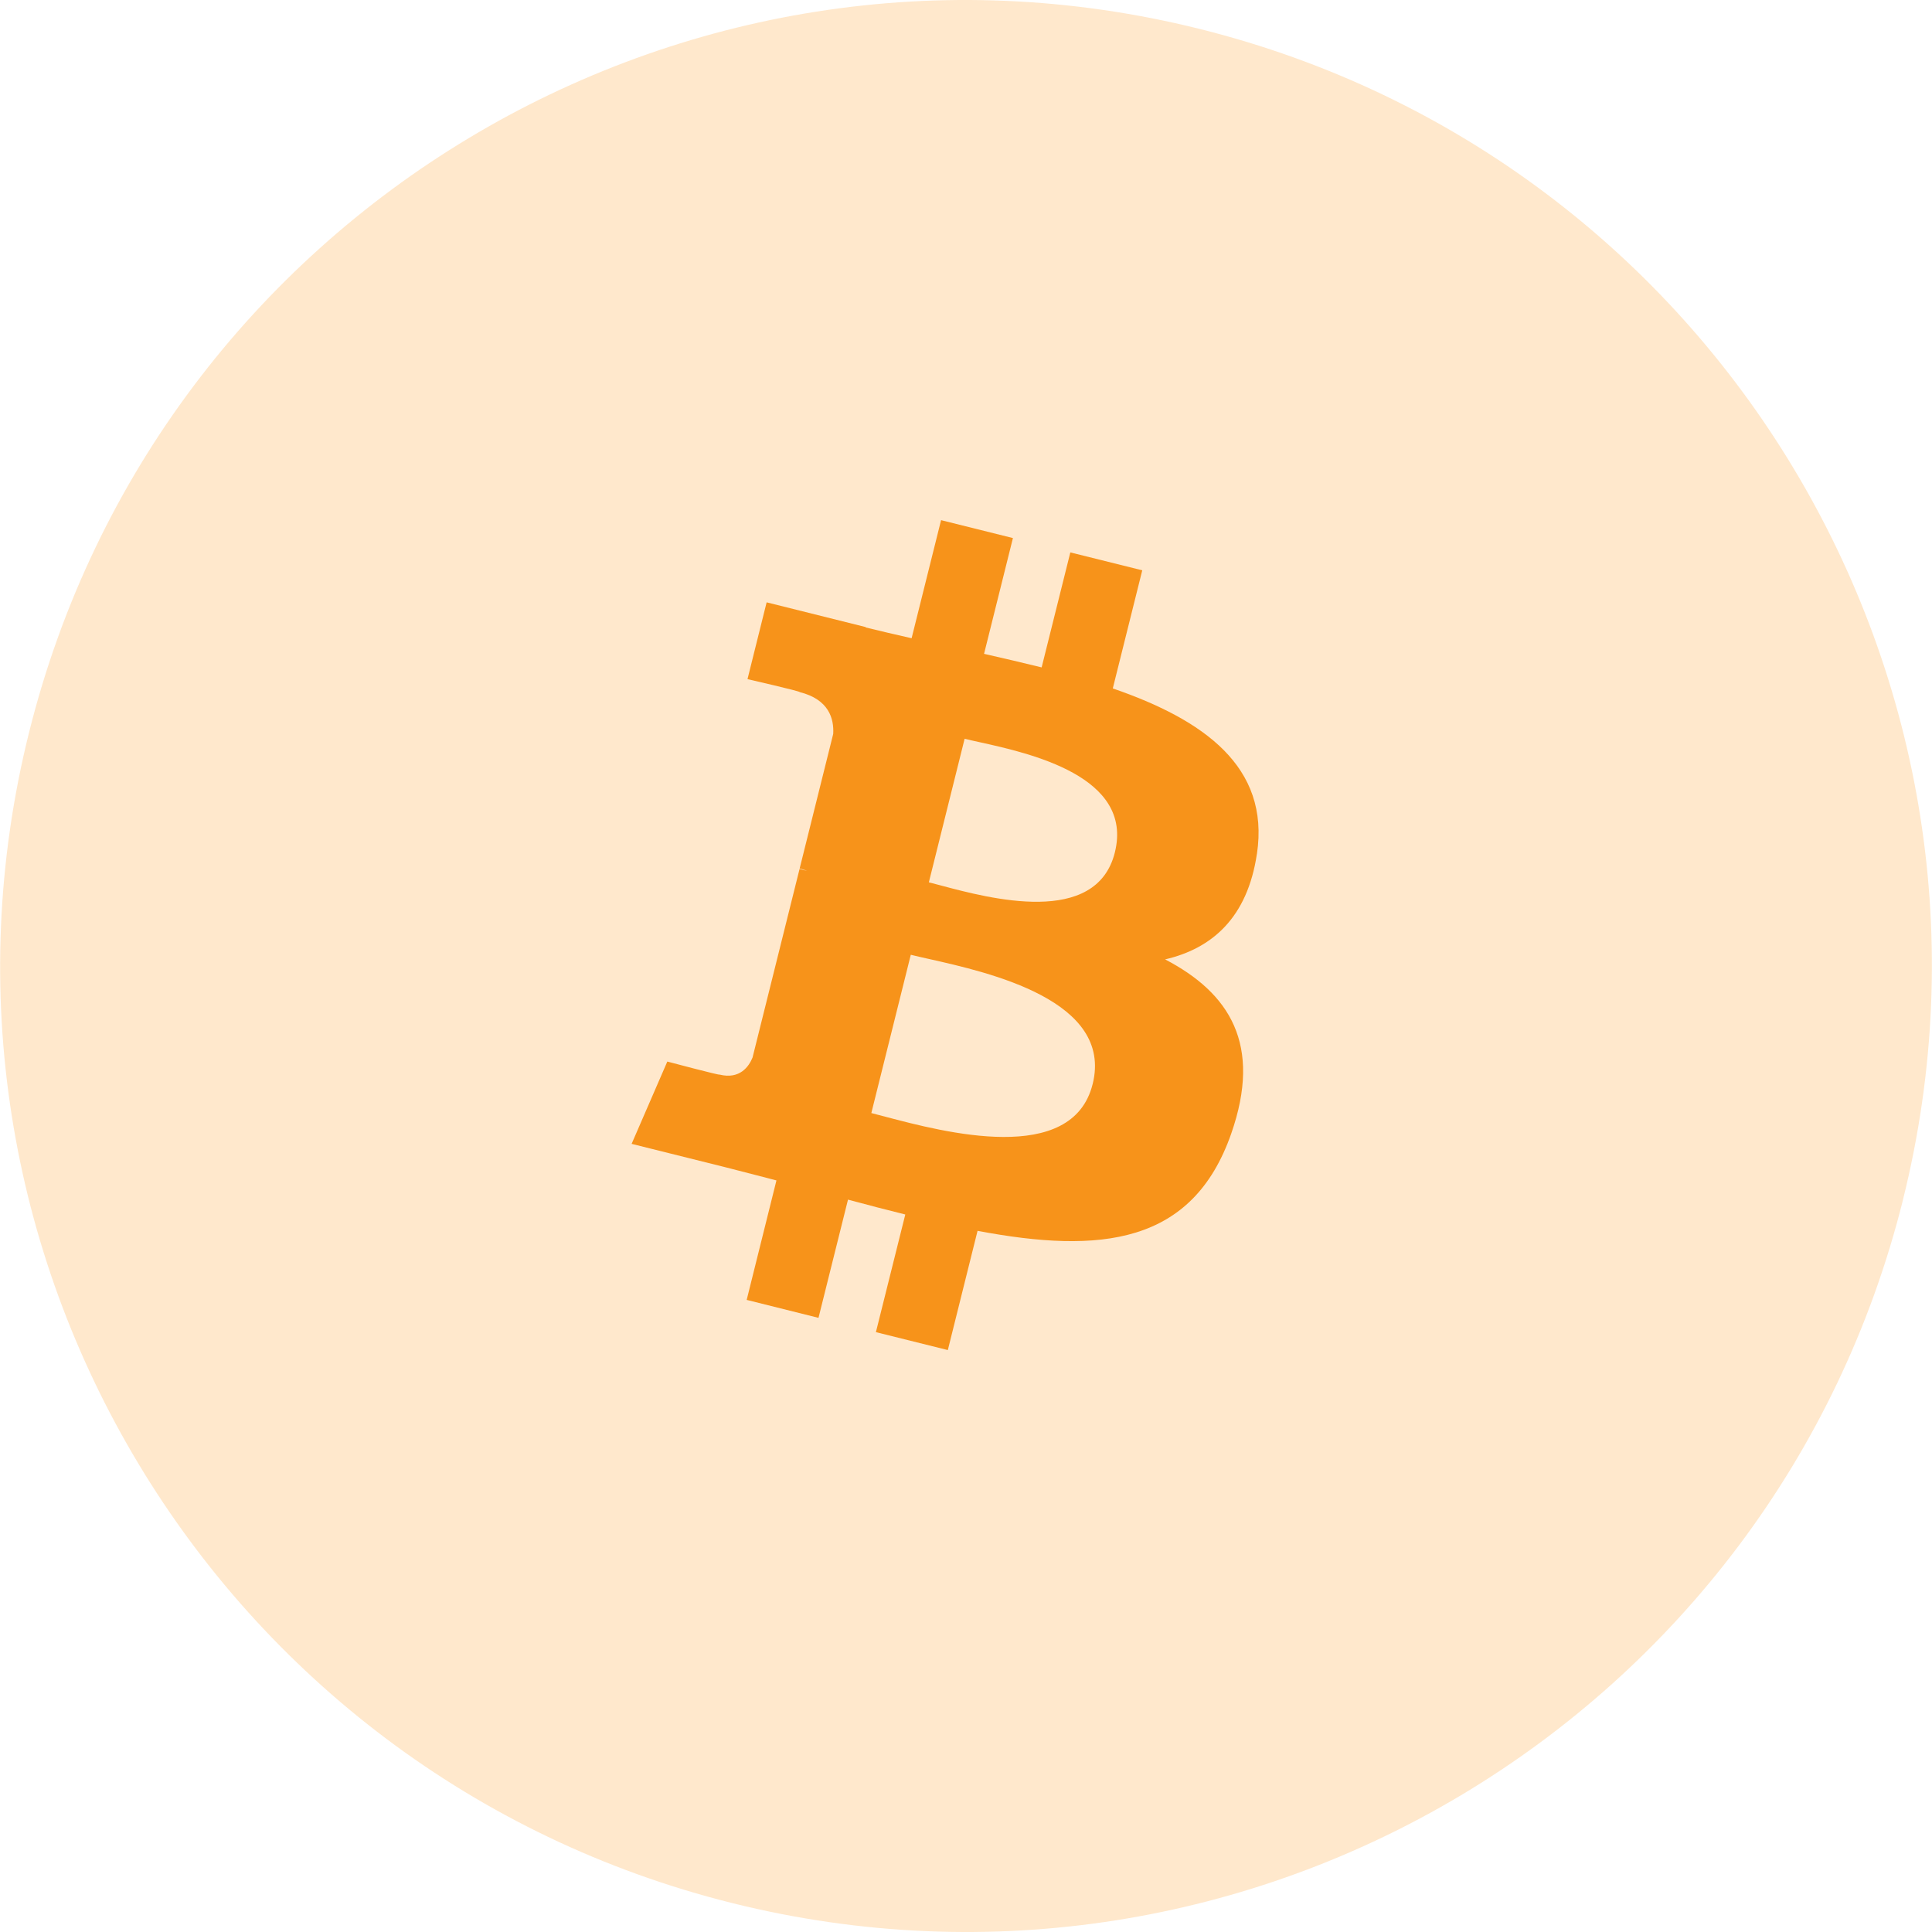 <svg width="52" height="52" viewBox="0 0 52 52" fill="none" xmlns="http://www.w3.org/2000/svg">
<path opacity="0.2" d="M51.22 32.29C47.747 46.219 33.639 54.695 19.709 51.222C5.785 47.749 -2.692 33.641 0.782 19.713C4.253 5.783 18.36 -2.695 32.286 0.778C46.216 4.25 54.692 18.36 51.219 32.29H51.22Z" fill="#FF8C00"/>
<path fill-rule="evenodd" clip-rule="evenodd" d="M33.831 22.98C34.181 20.633 32.394 19.371 29.951 18.529L30.744 15.35L28.808 14.868L28.036 17.963C27.528 17.837 27.005 17.717 26.486 17.598L27.263 14.482L25.329 14L24.536 17.178C24.115 17.082 23.702 16.988 23.3 16.888L23.302 16.878L20.634 16.212L20.119 18.279C20.119 18.279 21.555 18.608 21.524 18.628C22.308 18.824 22.45 19.342 22.426 19.753L21.523 23.375C21.577 23.389 21.647 23.409 21.724 23.44L21.52 23.389L20.255 28.463C20.159 28.701 19.916 29.058 19.368 28.923C19.387 28.951 17.961 28.572 17.961 28.572L17 30.787L19.519 31.415C19.803 31.486 20.084 31.559 20.362 31.632L20.362 31.632C20.542 31.679 20.721 31.726 20.898 31.771L20.097 34.987L22.03 35.47L22.824 32.288C23.352 32.431 23.864 32.564 24.366 32.688L23.575 35.855L25.511 36.337L26.311 33.128C29.611 33.752 32.093 33.5 33.137 30.516C33.978 28.113 33.096 26.727 31.359 25.822C32.624 25.529 33.576 24.698 33.83 22.98H33.831ZM29.408 29.18C28.859 31.385 25.406 30.473 23.827 30.056C23.686 30.018 23.559 29.985 23.452 29.958L24.514 25.698C24.646 25.731 24.807 25.767 24.99 25.808L24.99 25.808C26.623 26.174 29.97 26.925 29.409 29.18H29.408ZM25.318 23.831C26.635 24.183 29.506 24.948 30.006 22.945C30.518 20.895 27.726 20.277 26.362 19.975C26.209 19.942 26.074 19.912 25.963 19.884L25 23.748C25.091 23.771 25.198 23.799 25.318 23.831Z" fill="#F7931A"/>
</svg>
